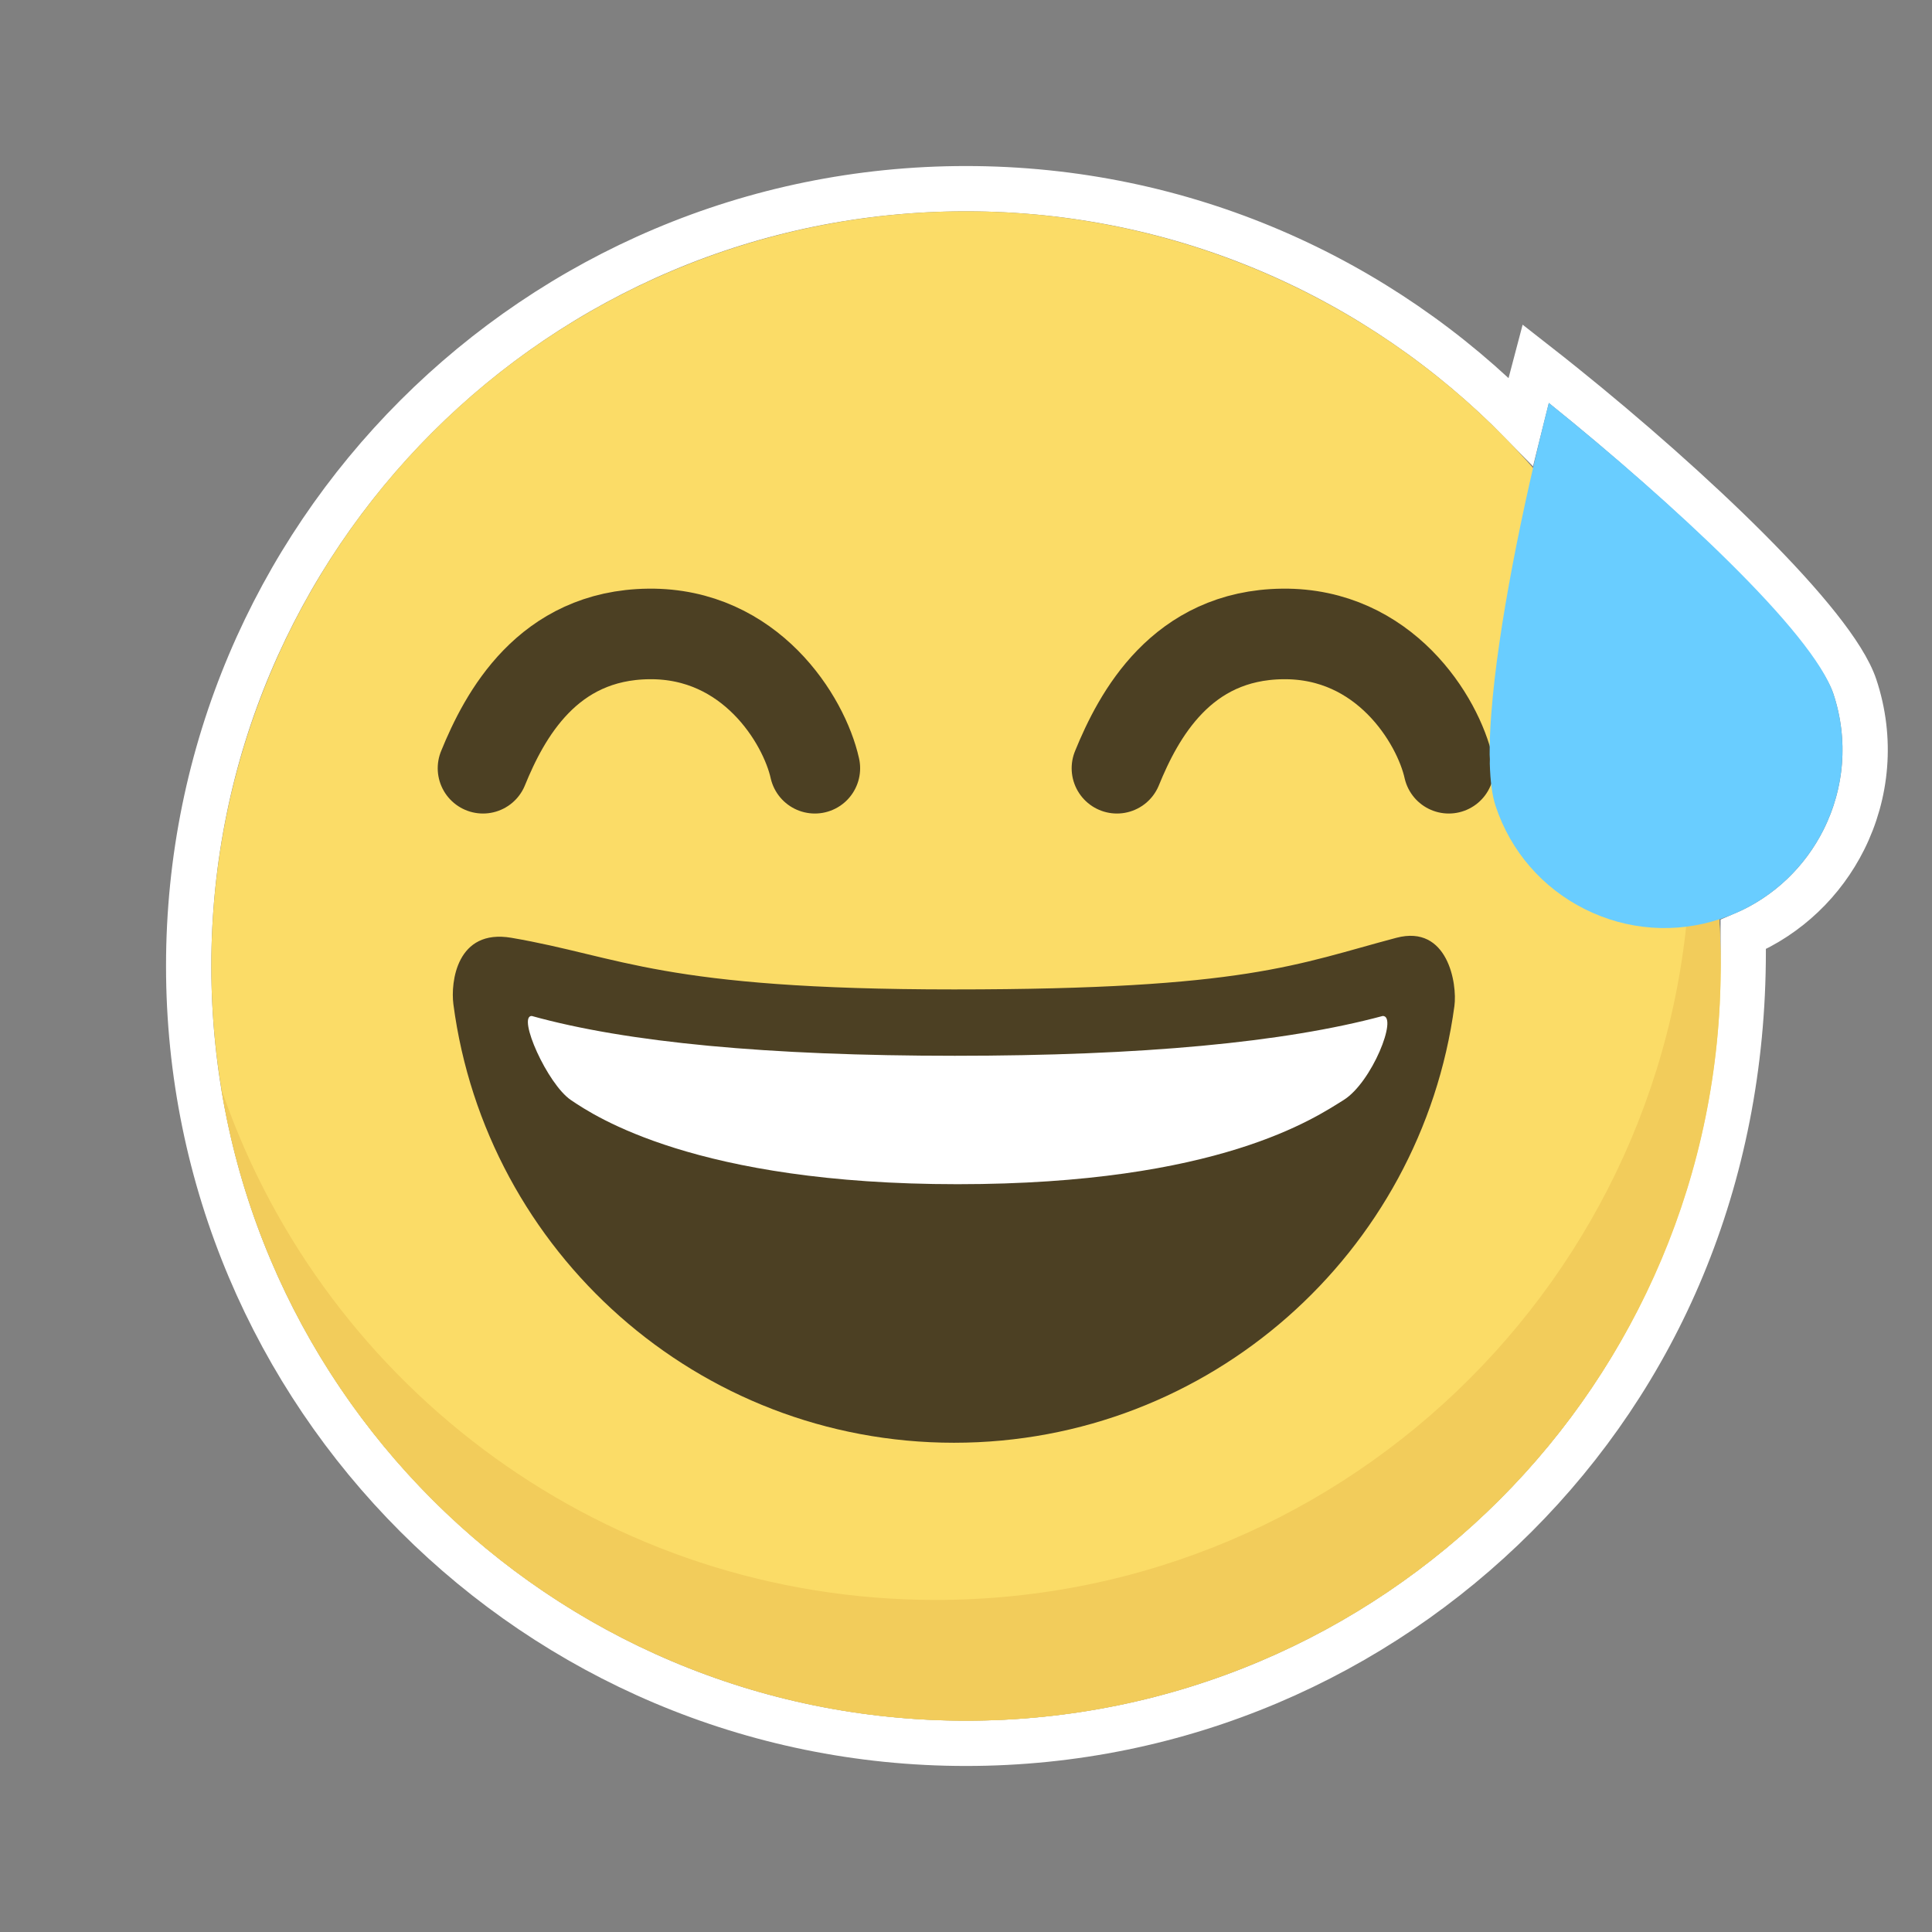 <?xml version="1.0" encoding="UTF-8"?>
<svg width="64px" height="64px" viewBox="0 0 64 64" version="1.1" xmlns="http://www.w3.org/2000/svg" xmlns:xlink="http://www.w3.org/1999/xlink">
    <rect x="0" y="0" width="64" height="64" fill="#808080" stroke="none"/>
    <title>awkward</title>
    <g id="awkward" stroke="none" stroke-width="1" fill="none" fill-rule="evenodd">
        <rect id="Rectangle-" x="0" y="0" width="64" height="64"></rect>
        <path d="M32,6.25 C24.889,6.25 18.452,9.132 13.792,13.792 C9.132,18.452 6.25,24.889 6.25,32 C6.25,39.111 9.132,45.548 13.792,50.208 C18.452,54.868 24.889,57.75 32,57.75 C39.111,57.75 45.548,54.868 50.208,50.208 C54.864,45.552 57.75,39.121 57.747,31.518 C57.745,31.33 57.743,31.145 57.744,30.959 C59.238,30.324 60.395,29.187 61.081,27.816 C61.842,26.293 62.023,24.482 61.444,22.743 C60.744,20.644 55.982,16.145 51.777,12.764 C51.481,12.526 51.179,12.286 50.872,12.046 C50.772,12.422 50.674,12.795 50.58,13.163 C50.513,13.427 50.446,13.694 50.379,13.964 C45.707,9.204 39.198,6.25 32,6.25 Z" id="wb" stroke="#FFFFFF" stroke-width="1.5"></path>
        <g id="编组" transform="translate(7, 7)">
            <circle id="Oval-" fill="#FBDC67" cx="25" cy="25" r="25"></circle>
            <path d="M48.673,16.941 C49.533,19.47 50,22.18 50,25 C50,38.807 38.807,50 25,50 C12.574,50 2.265,40.934 0.327,29.055 L0.401,29.273 C3.816,39.015 13.092,46 24,46 C37.807,46 49,34.807 49,21 C49,19.619 48.888,18.265 48.673,16.945 Z" id="Combined-Shape" fill="#F2CC5B"></path>
            <path d="M24.603,40.793 C33.075,40.793 40.075,34.496 41.179,26.327 C41.279,25.588 40.96,23.616 39.256,24.066 C35.949,24.941 34.292,25.776 24.6,25.776 C14.907,25.776 13.595,24.692 9.943,24.066 C8.122,23.754 7.925,25.546 8.019,26.266 C9.096,34.465 16.111,40.793 24.603,40.793 Z" id="Oval-" fill="#4C4023"></path>
            <path d="M38.806,26.655 C35.538,27.534 30.812,27.974 24.629,27.974 C18.446,27.974 13.775,27.534 10.614,26.655 C10.129,26.655 11.131,28.913 11.913,29.441 C12.694,29.97 16.065,32.228 24.721,32.228 C33.377,32.228 36.569,30.023 37.507,29.441 C38.446,28.859 39.32,26.655 38.806,26.655 Z" id="Combined-Shape" fill="#FFFFFF"></path>
            <path d="M30,18.449 C30.711,16.703 32.136,14.035 35.496,14 C38.856,13.965 40.633,16.836 40.993,18.449" id="Path-" stroke="#4C4023" stroke-width="3" stroke-linecap="round"></path>
            <path d="M9,18.449 C9.711,16.703 11.136,14.035 14.496,14 C17.856,13.965 19.633,16.836 19.993,18.449" id="Path--" stroke="#4C4023" stroke-width="3" stroke-linecap="round"></path>
            <path d="M48.594,23.402 C47.021,23.331 45.57,22.652 44.507,21.49 C44.255,21.215 44.003,20.799 43.752,20.275 C43.717,20.184 43.677,20.095 43.629,20.01 C43.473,19.662 43.317,19.275 43.164,18.853 C43.151,18.811 43.135,18.77 43.12,18.729 C42.161,16.041 41.277,12.065 40.681,8.568 C45.729,9.902 51.759,11.949 53.209,13.534 C55.402,15.933 55.235,19.67 52.836,21.863 C51.674,22.926 50.168,23.472 48.594,23.402 Z" id="Path" fill="#69CDFF" transform="translate(47.716, 15.988) rotate(-336) translate(-47.716, -15.988) "></path>
        </g>
    </g>
</svg>